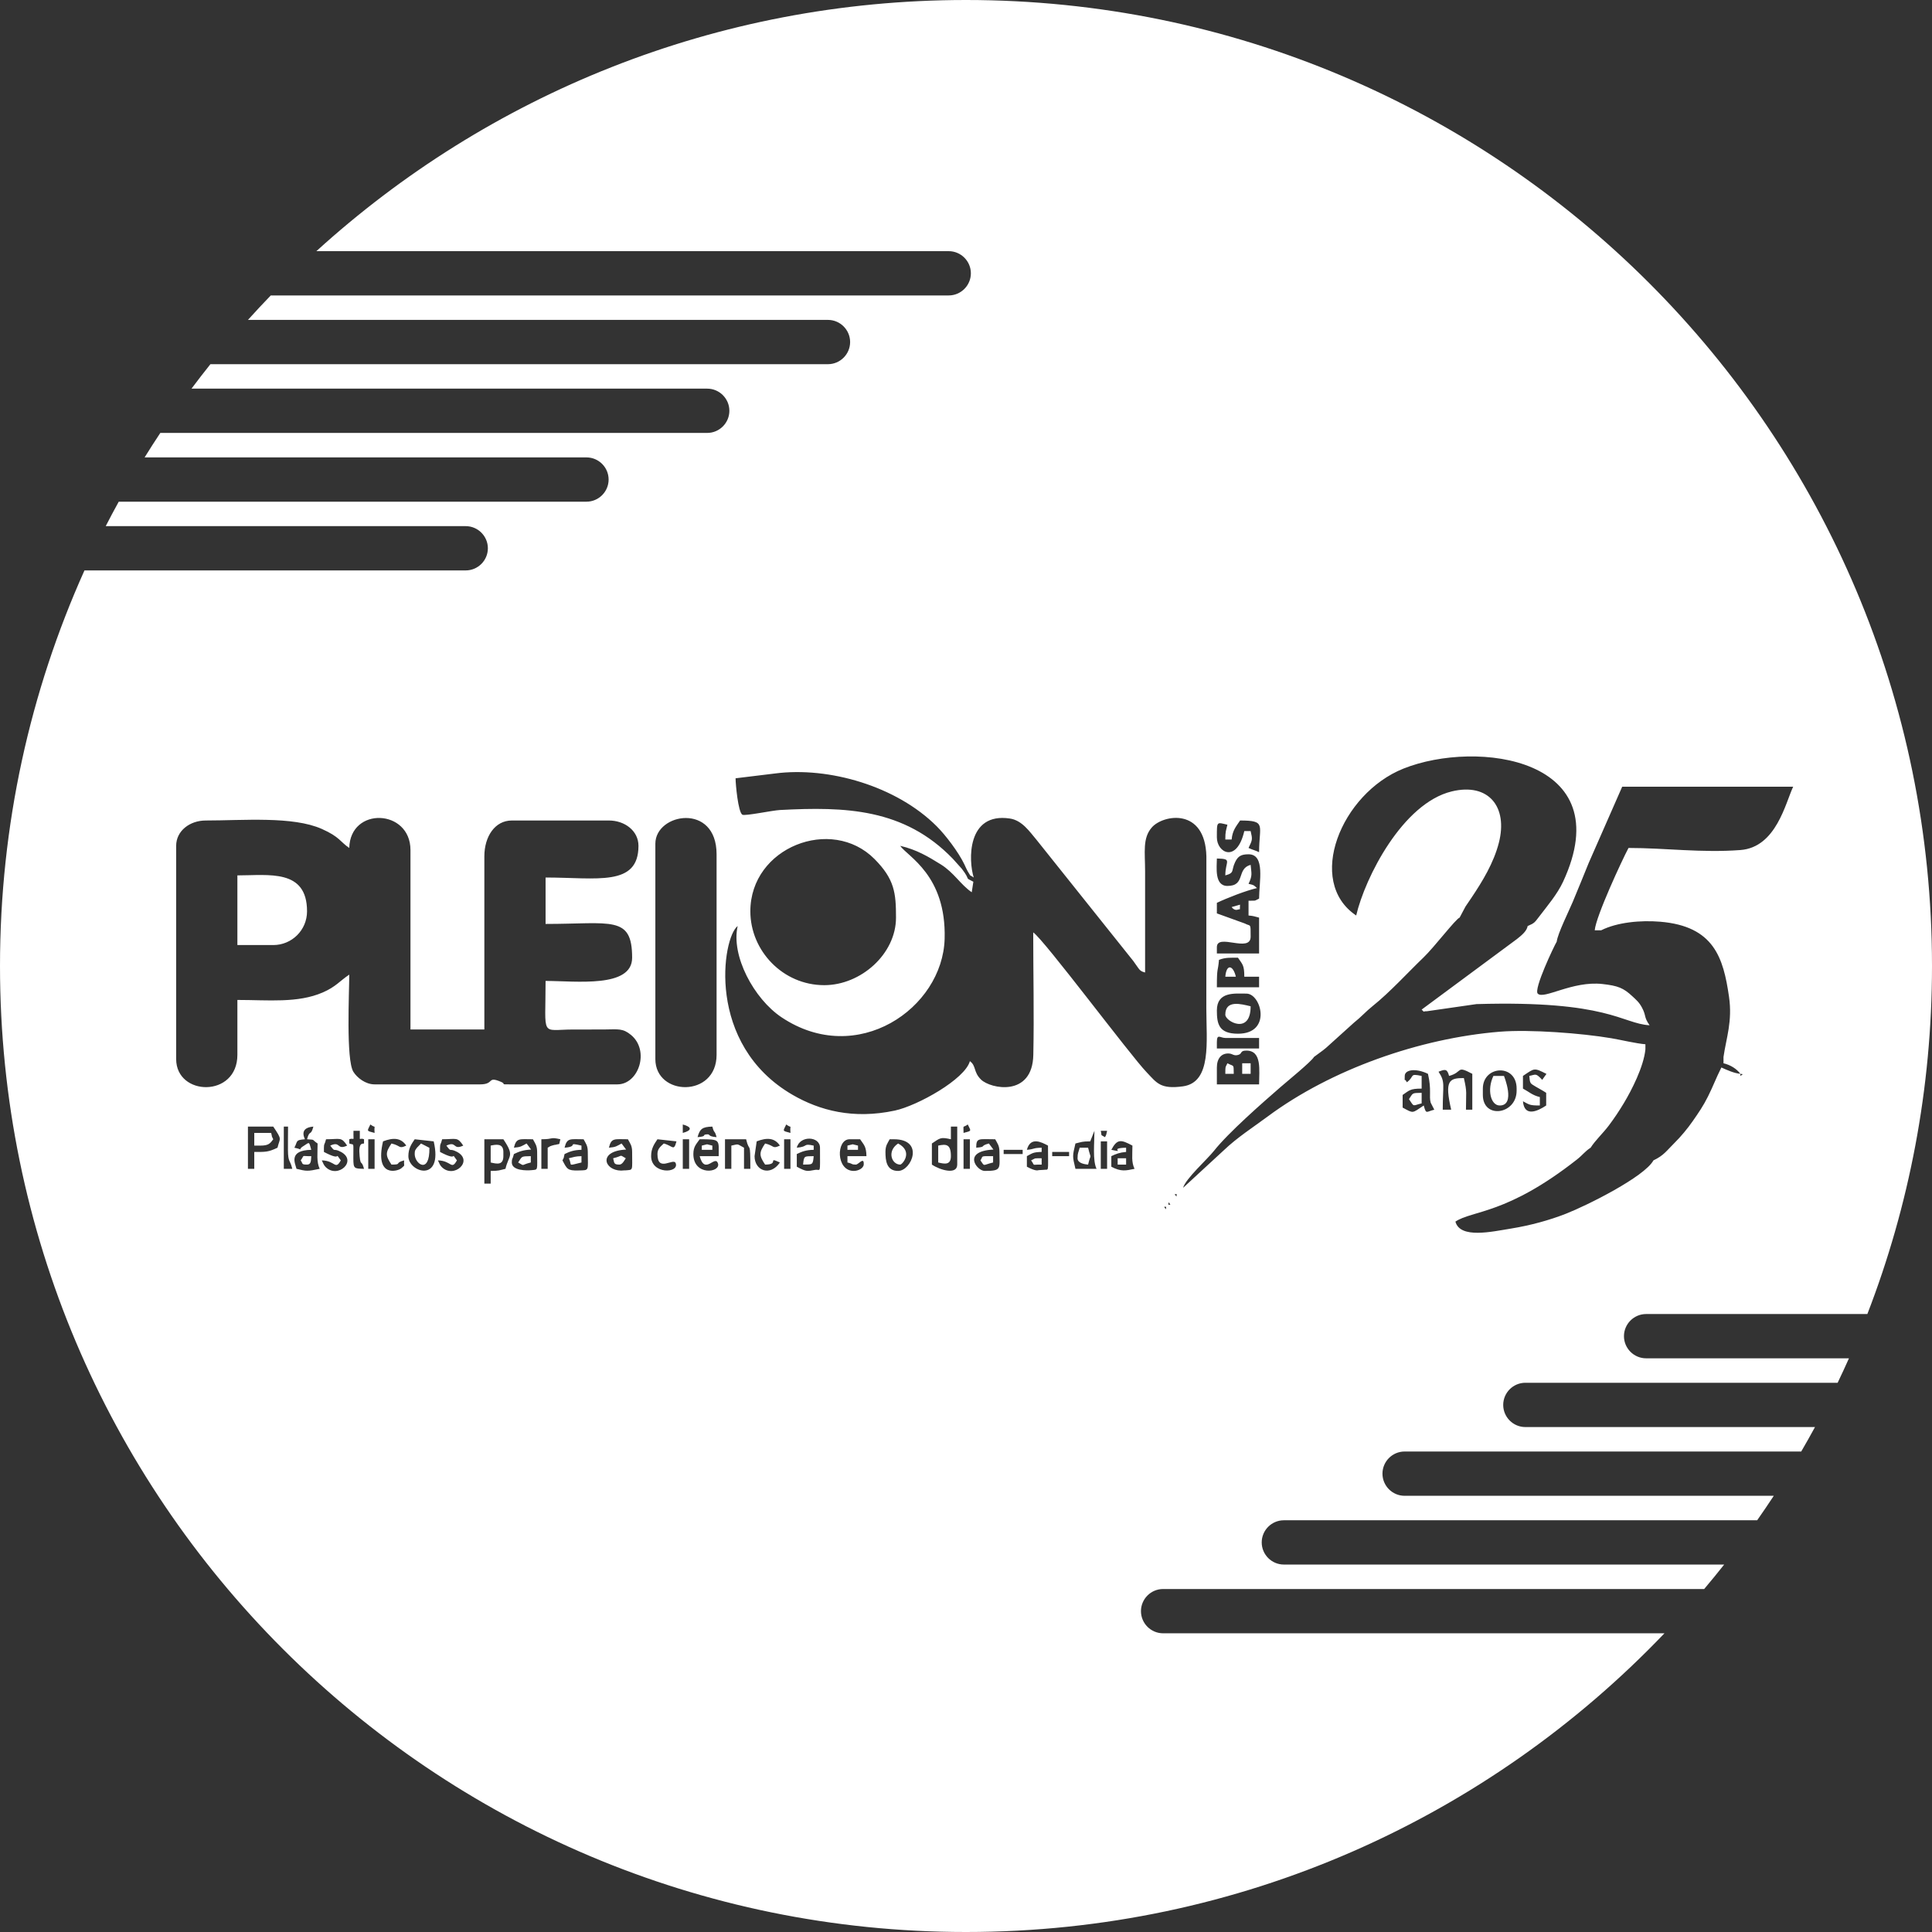 <svg width="100" height="100" viewBox="0 0 100 100" fill="none" xmlns="http://www.w3.org/2000/svg">
<rect x="0" y="0" width="100" height="100" fill="#333333" stroke="none"/>
<path fill-rule="evenodd" clip-rule="evenodd" d="M50 0C77.614 0 100 22.386 100 50C100 56.351 98.814 62.425 96.654 68.014H85.202C84.571 68.014 84.056 68.529 84.056 69.16C84.056 69.79 84.571 70.306 85.202 70.306H95.702C95.512 70.731 95.317 71.153 95.116 71.572H78.952C78.321 71.572 77.806 72.088 77.806 72.718C77.806 73.348 78.321 73.864 78.952 73.864H93.944C93.712 74.29 93.475 74.712 93.231 75.13H72.702C72.071 75.13 71.556 75.646 71.556 76.276C71.556 76.907 72.071 77.422 72.702 77.422H91.811C91.53 77.849 91.244 78.271 90.951 78.689H66.452C65.821 78.689 65.306 79.204 65.306 79.835C65.306 80.465 65.821 80.981 66.452 80.981H89.243C88.905 81.408 88.56 81.831 88.208 82.247H60.202C59.571 82.247 59.056 82.763 59.056 83.393V83.393C59.056 84.024 59.571 84.539 60.202 84.539H86.152C77.049 94.066 64.218 100 50 100C22.386 100 0 77.614 0 50C0 42.704 1.564 35.774 4.372 29.525H24.106C24.736 29.525 25.252 29.01 25.252 28.379V28.379C25.252 27.749 24.736 27.233 24.106 27.233H5.472C5.69 26.807 5.916 26.385 6.146 25.967H30.356C30.986 25.967 31.502 25.451 31.502 24.821C31.502 24.19 30.986 23.675 30.356 23.675H7.485C7.749 23.248 8.02 22.826 8.298 22.408H36.606C37.236 22.408 37.752 21.893 37.752 21.262C37.752 20.632 37.236 20.116 36.606 20.116H9.912C10.232 19.689 10.558 19.267 10.891 18.85H42.856C43.486 18.85 44.002 18.334 44.002 17.704C44.002 17.074 43.486 16.558 42.856 16.558H12.834C13.22 16.129 13.614 15.707 14.015 15.292H49.106C49.736 15.292 50.252 14.776 50.252 14.146C50.252 13.515 49.736 13 49.106 13H16.375C25.255 4.924 37.052 0 50 0ZM14.144 48.916H12.287V45.31C13.914 45.31 15.892 44.961 15.892 47.168C15.892 48.147 15.102 48.916 14.144 48.916ZM18.078 43.89C17.604 43.572 17.592 43.321 16.658 42.906C15.153 42.236 12.586 42.469 10.648 42.469C9.828 42.469 9.118 43.002 9.118 43.78V54.816C9.118 56.753 12.287 56.829 12.287 54.598V51.757C13.887 51.757 15.412 51.931 16.706 51.369C17.382 51.076 17.579 50.78 18.078 50.446C18.078 51.324 17.903 54.854 18.291 55.476C18.48 55.779 18.911 56.127 19.389 56.127H24.852C25.614 56.127 25.188 55.677 25.947 56.003C26.229 56.124 25.84 56.127 26.382 56.127H31.954C33.063 56.127 33.643 54.375 32.658 53.566C32.236 53.218 31.995 53.279 31.3 53.285C30.753 53.29 30.206 53.285 29.659 53.287C27.957 53.292 28.239 53.739 28.239 50.773C29.814 50.773 32.719 51.155 32.719 49.572C32.719 47.365 31.654 47.823 28.239 47.823V45.42C30.894 45.42 33.047 45.909 33.047 43.78C33.047 43.002 32.336 42.469 31.517 42.469H26.491C25.616 42.469 25.07 43.299 25.07 44.327V53.286H21.246V43.999C21.246 41.869 18.126 41.737 18.078 43.89ZM38.838 47.168C38.838 49.21 40.519 50.992 42.662 50.992C44.566 50.992 46.377 49.373 46.377 47.496C46.377 46.222 46.305 45.508 45.261 44.459C43.039 42.226 38.838 43.851 38.838 47.168ZM33.921 43.671V54.816C33.921 56.753 37.09 56.829 37.09 54.598V44.218C37.09 41.529 33.921 42.08 33.921 43.671ZM82.879 48.151H82.543C82.603 47.432 83.948 44.538 84.291 43.89C86.208 43.89 88.066 44.15 90.081 43.998C91.944 43.858 92.418 41.546 92.814 40.721H83.964L82.23 44.669C81.94 45.377 81.71 45.958 81.404 46.684C81.21 47.148 80.622 48.33 80.576 48.738C80.436 48.973 79.374 51.201 79.593 51.429C79.903 51.752 81.385 50.759 82.939 50.932C83.744 51.022 84.025 51.134 84.486 51.562C84.699 51.761 84.839 51.874 84.988 52.152C85.224 52.593 85.07 52.627 85.383 53.068C83.94 52.983 83.271 51.771 76.421 51.972L73.853 52.342C73.576 52.334 73.79 52.44 73.584 52.256L78.517 48.604C78.781 48.397 79.03 48.181 79.071 47.932C79.417 47.779 79.418 47.77 79.661 47.451C80.08 46.899 80.6 46.294 80.905 45.638C83.878 39.231 76.448 38.262 72.644 39.782C69.407 41.076 67.571 45.628 70.196 47.386C70.654 45.422 72.598 41.581 75.139 40.964C77.046 40.501 78.06 41.759 77.58 43.625C77.314 44.661 76.736 45.612 76.162 46.468C76.046 46.642 75.964 46.755 75.856 46.919L75.55 47.495C75.351 47.559 74.235 49.028 73.68 49.559C72.91 50.296 71.936 51.365 71.054 52.068C70.691 52.358 70.472 52.622 70.071 52.942L68.637 54.236C68.432 54.411 68.27 54.51 68.012 54.707C67.891 54.935 66.598 55.99 66.287 56.261C65.351 57.076 63.59 58.612 62.828 59.576C62.496 59.997 61.361 61.016 61.237 61.481L61.128 61.59L61.018 61.7L60.909 61.809H60.8L60.891 61.936L60.909 61.809L61.018 61.7L61.128 61.59L61.237 61.481L63.34 59.542C64.049 58.866 64.835 58.368 65.624 57.783C68.904 55.351 73.477 53.739 77.632 53.401C79.188 53.275 81.865 53.478 83.402 53.739C83.905 53.824 84.676 54.011 85.166 54.051V54.317C85.073 55.222 84.452 56.43 84.054 57.091C83.801 57.511 83.564 57.87 83.264 58.268C82.971 58.656 82.574 59.022 82.33 59.405C82.028 59.601 81.931 59.773 81.623 60.015C77.99 62.874 76.213 62.64 75.332 63.23C75.573 64.133 77.226 63.749 78.206 63.591C79.215 63.428 80.198 63.157 81.046 62.825C82.147 62.395 85.118 60.912 85.582 60.061C86.119 59.806 86.256 59.569 86.669 59.16C86.997 58.836 87.342 58.423 87.615 58.03C87.923 57.588 88.163 57.24 88.408 56.748C88.675 56.214 88.813 55.822 89.098 55.253C89.363 55.371 89.751 55.553 90.082 55.581V55.69L90.21 55.599L90.082 55.581C89.897 55.328 89.57 55.119 89.208 55.035V54.708C89.35 53.72 89.679 52.865 89.492 51.582C89.201 49.577 88.718 47.941 85.932 47.708C84.916 47.623 83.705 47.736 82.879 48.151ZM50.401 45.42C50.101 45.216 50.31 45.435 50.086 45.094C50.048 45.035 49.961 44.834 49.909 44.726C49.61 44.106 48.95 43.233 48.483 42.767C46.407 40.69 42.9 39.672 40.118 40.035L38.073 40.284C38.073 40.569 38.204 42.054 38.428 42.17C38.572 42.244 39.973 41.947 40.37 41.926C43.753 41.747 46.798 41.839 49.316 44.447L49.781 44.965C50.287 45.619 49.872 45.378 50.381 45.638L50.297 46.183C49.714 45.785 49.381 45.168 48.694 44.741C48.035 44.331 47.44 43.977 46.595 43.78C46.962 44.328 48.987 45.29 48.894 48.592C48.794 52.191 44.358 55.265 40.453 52.655C39.022 51.699 37.826 49.463 38.182 47.932C37.391 48.512 36.503 54.052 41.026 56.67C42.422 57.478 44.159 57.944 46.313 57.484C47.493 57.232 49.952 55.857 50.201 54.925C50.542 55.175 50.37 55.479 50.778 55.879C51.269 56.36 53.439 56.8 53.484 54.603C53.528 52.512 53.479 50.358 53.479 48.26C54.042 48.637 58.486 54.601 59.35 55.501C59.875 56.05 60.056 56.389 61.227 56.229C62.73 56.023 62.439 53.904 62.439 52.194L62.442 44.323C62.379 41.79 60.211 42.158 59.623 42.822C59.129 43.379 59.27 44.11 59.27 45.092C59.27 46.84 59.27 48.588 59.27 50.336C58.964 50.255 59 50.205 58.661 49.743L53.664 43.486C53.29 43.044 52.908 42.461 52.268 42.366C50.032 42.034 50.124 44.56 50.401 45.42ZM63.75 46.949L64.183 46.826C64.159 47.156 64.229 47.027 64.077 47.081C63.876 47.152 63.758 46.955 63.75 46.949ZM63.422 45.31C63.422 44.564 63.811 44.454 62.985 44.436C62.985 44.87 62.843 45.856 63.531 45.856C64.488 45.856 63.985 44.964 64.733 44.764C64.771 45.224 64.839 45.299 64.624 45.747C64.925 45.818 64.87 45.8 65.061 45.966C64.483 46.1 63.488 46.489 62.985 46.731V47.277L64.43 47.799C64.743 47.969 64.733 47.743 64.733 48.479C64.733 49.348 62.985 48.28 62.985 49.025V49.353H65.17V47.496C64.921 47.438 64.919 47.411 64.624 47.386V46.621C65.053 46.612 64.88 46.651 65.17 46.512C65.17 45.654 65.506 44.218 64.624 44.218C64.234 44.218 64.076 44.322 63.932 44.618C63.712 45.072 63.923 45.176 63.422 45.31ZM64.296 55.035H64.733V55.581H64.296V55.035ZM63.531 55.035C63.888 55.223 63.847 55.052 63.859 55.581H63.422C63.43 55.2 63.405 55.289 63.531 55.035ZM62.985 55.253V56.127H65.17C65.17 55.403 65.331 54.379 64.515 54.379C64.168 54.379 64.314 54.53 64.102 54.598C63.869 54.672 63.803 54.544 63.624 54.53C63.216 54.499 62.985 54.792 62.985 55.253ZM63.422 52.522C63.422 51.73 64.251 51.972 64.733 52.085C64.733 53.583 63.422 52.868 63.422 52.522ZM62.985 52.303C62.985 53.006 63.09 53.505 64.078 53.505C65.848 53.505 65.283 51.429 64.515 51.429C63.91 51.429 62.985 51.31 62.985 52.303ZM63.75 43.453H63.422C63.422 43.021 63.456 43.009 63.531 42.688C62.971 42.557 62.985 42.488 62.985 43.344C62.985 44.135 64.014 44.698 64.405 43.016H64.733C64.836 43.457 64.827 43.466 64.624 43.89C64.817 43.982 64.978 44.016 65.17 44.108C65.17 42.71 65.573 42.469 64.187 42.469C63.986 42.77 63.789 42.982 63.75 43.453ZM63.968 50.555H63.422C63.479 49.872 63.827 49.95 63.968 50.555ZM63.094 49.681C63.038 50.352 62.985 49.998 62.985 51.101H65.17V50.555H64.405C64.405 49.948 64.312 49.922 64.078 49.572C63.719 49.572 63.437 49.548 63.094 49.681ZM77.298 55.69H77.845C77.845 55.69 78.47 57.22 77.626 57.22C77.162 57.22 76.955 56.407 77.298 55.69ZM76.752 56.346V56.674C76.752 57.943 78.5 57.69 78.5 56.455V56.346C78.5 55.036 76.752 55.145 76.752 56.346ZM72.928 56.892C73.15 56.56 73.066 56.576 73.584 56.564V57.111C73.1 57.223 73.22 57.328 72.928 56.892ZM72.709 55.69C72.709 56.108 72.676 55.73 72.819 56.018C73.244 55.706 72.92 55.55 73.584 55.69V56.346C72.977 56.346 72.95 56.439 72.6 56.674V57.329C73.177 57.634 73.068 57.638 73.693 57.22C73.823 57.708 73.824 57.535 74.239 57.438L74.054 57.078C73.953 56.73 74.107 56.421 73.911 55.581C73.266 55.271 72.709 55.369 72.709 55.69ZM13.488 59.296H13.161V58.64H14.035C14.112 58.93 14.026 58.73 14.144 58.968C13.982 59.189 13.893 59.296 13.488 59.296ZM12.833 60.498H13.161V59.624C13.731 59.624 13.872 59.641 14.363 59.405C14.49 58.872 14.624 59.029 14.144 58.313H12.833V60.498ZM74.458 55.472C74.824 56.019 74.676 56.151 74.676 57.438H75.113C74.76 55.92 75.012 55.8 75.769 55.8C75.946 56.562 75.878 56.526 75.878 57.438H76.206V55.581C75.343 55.124 75.738 55.494 75.004 55.69C74.904 55.314 74.804 55.337 74.458 55.472ZM48.562 60.17V59.296C48.982 59.207 49.218 59.221 49.218 59.842C49.218 60.322 48.882 60.245 48.562 60.17ZM49.218 58.968C48.685 58.844 48.662 58.9 48.234 59.187V60.279C48.677 60.576 49.546 60.817 49.546 60.279V58.313H49.218V58.968ZM15.564 60.061C15.797 59.743 15.549 59.855 16.111 59.842C16.093 60.054 16.116 60.279 15.892 60.279C15.585 60.279 15.69 60.232 15.564 60.061ZM15.783 58.968C15.276 59.01 15.422 59.056 15.237 59.405C15.812 59.527 15.333 59.547 15.706 59.32C16.019 59.13 15.984 59.041 16.111 59.514C14.903 59.541 15.284 60.231 15.346 60.498C15.866 60.622 15.9 60.635 16.548 60.498C16.375 60.137 16.439 59.705 16.439 59.187C16.089 58.953 16.362 59.007 15.892 58.968C16.034 58.439 16.079 58.842 16.22 58.313C15.713 58.355 15.615 58.606 15.783 58.968ZM25.398 60.17V59.296C25.662 59.24 26.054 59.16 26.054 59.624V59.842C26.054 60.322 25.718 60.245 25.398 60.17ZM25.07 61.263H25.398V60.607C25.83 60.607 25.842 60.573 26.163 60.498C26.334 59.763 26.653 59.862 26.054 58.968H25.07V61.263ZM32.063 60.279C31.761 60.279 31.801 60.195 31.736 59.952C32.283 59.82 32.019 59.742 32.391 59.952C32.324 60.051 32.213 60.279 32.063 60.279ZM31.517 59.405C31.888 59.374 31.917 59.322 32.173 59.187L32.407 59.501C30.94 59.575 31.26 60.58 32.149 60.59L32.306 60.579C32.326 60.578 32.359 60.579 32.377 60.578C32.788 60.539 32.719 60.633 32.719 59.624C32.719 59.29 32.614 59.183 32.5 58.968C31.8 58.968 31.642 58.882 31.517 59.405ZM50.747 60.061C50.913 59.823 50.687 59.842 51.403 59.842V60.17C50.838 60.305 50.986 60.403 50.747 60.061ZM50.529 59.405C51.088 59.359 50.677 59.322 51.184 59.187L51.419 59.501C49.776 59.584 50.56 60.607 50.966 60.607C51.867 60.607 51.731 60.493 51.731 59.624C51.731 59.29 51.626 59.183 51.512 58.968C50.648 58.968 50.529 58.875 50.529 59.405ZM27.474 59.842V60.17C26.926 60.301 27.191 60.379 26.819 60.17C27.041 59.838 26.956 59.854 27.474 59.842ZM26.6 59.405C26.971 59.374 27 59.322 27.256 59.187L27.49 59.501C27.073 59.523 26.869 59.604 26.6 59.733C26.53 60.026 26.491 59.939 26.491 60.17C26.491 60.603 27.271 60.592 27.521 60.567C27.866 60.532 27.802 60.609 27.802 59.624C27.802 59.29 27.697 59.183 27.584 58.968C26.883 58.968 26.725 58.882 26.6 59.405ZM36.325 59.296C36.749 59.206 36.446 59.206 36.871 59.296V59.514H36.325V59.296ZM35.888 59.733C35.888 60.891 37.337 60.7 37.159 60.207C37 59.766 36.483 60.843 36.215 59.842H37.199C37.199 58.977 37.312 58.968 36.215 58.968C36.057 59.205 35.888 59.332 35.888 59.733ZM43.864 59.296C44.288 59.206 43.986 59.206 44.41 59.296V59.514H43.864V59.296ZM44.192 60.607C44.419 60.607 44.698 60.472 44.707 60.268C44.725 59.85 44.435 60.279 44.301 60.279C44.051 60.279 44.174 60.242 43.864 60.17V59.842H44.847C44.836 59.333 44.719 59.266 44.519 58.968H43.973C43.277 58.968 43.261 60.607 44.192 60.607ZM41.569 60.279C41.608 59.808 41.631 59.853 42.116 59.842C42.076 60.315 42.054 60.268 41.569 60.279ZM41.242 59.405C41.877 59.352 41.522 59.17 42.116 59.296V59.514C41.715 59.523 41.51 59.604 41.242 59.733V60.389C41.763 60.665 41.765 60.624 42.192 60.553C42.487 60.504 42.443 60.849 42.443 59.405C42.443 58.8 41.396 58.759 41.242 59.405ZM29.441 59.952C29.698 59.892 29.764 59.85 30.097 59.842V60.17C29.319 60.356 29.644 60.337 29.441 59.952ZM29.222 59.405C30.004 59.34 29.281 59.106 30.097 59.296V59.514C29.696 59.523 29.491 59.604 29.222 59.733C29.146 60.022 29.231 59.823 29.113 60.061C29.348 60.504 29.368 60.598 29.936 60.583C30.527 60.567 30.424 60.63 30.424 59.624C30.424 59.29 30.32 59.183 30.206 58.968C29.505 58.968 29.348 58.882 29.222 59.405ZM78.828 55.69V56.346C79.14 56.511 79.316 56.693 79.702 56.783V57.22C79.171 57.22 79.169 57.182 78.828 57.001C78.896 57.822 79.568 57.53 80.03 57.22V56.564C79.822 56.425 79.683 56.363 79.481 56.24C79.203 56.07 79.19 56.096 79.156 55.69C79.494 55.619 79.483 55.544 79.77 55.834C79.785 55.85 79.808 55.88 79.822 55.895L80.044 55.585C79.388 55.251 79.432 55.286 78.828 55.69ZM46.595 60.279C46.159 60.279 45.885 59.589 46.486 59.187C47.292 59.613 46.7 60.279 46.595 60.279ZM45.831 59.624C45.831 60.07 45.883 60.607 46.486 60.607C47.179 60.607 47.87 58.968 46.268 58.968H46.049C45.936 59.183 45.831 59.29 45.831 59.624ZM21.465 59.733C21.465 59.526 21.496 59.536 21.578 59.409L21.793 59.187L22.226 59.411C22.247 60.807 21.465 60.252 21.465 59.733ZM21.137 59.842C21.137 60.688 22.954 61.248 22.448 59.077L21.465 58.968C21.305 59.207 21.137 59.434 21.137 59.842ZM16.766 59.405V59.624C17.801 60.171 17.25 59.528 17.64 60.061C17.345 60.586 17.366 60.077 16.657 60.061C16.73 60.199 16.747 60.298 16.857 60.407C17.485 61.03 18.522 60.086 17.644 59.62C17.218 59.395 17.38 59.686 17.094 59.296C17.649 59.04 17.414 59.552 17.968 59.296C17.656 58.83 17.617 58.968 16.876 58.968C16.806 59.261 16.766 59.174 16.766 59.405ZM22.776 59.405V59.624C23.811 60.171 23.259 59.528 23.65 60.061C23.355 60.586 23.375 60.077 22.667 60.061C22.74 60.199 22.756 60.298 22.866 60.407C23.494 61.03 24.531 60.086 23.654 59.62C23.228 59.395 23.39 59.686 23.104 59.296C23.658 59.04 23.423 59.552 23.978 59.296C23.666 58.83 23.627 58.968 22.885 58.968C22.815 59.261 22.776 59.174 22.776 59.405ZM62.985 53.942V54.27H65.17V53.724H63.422C63.155 53.724 62.985 53.481 62.985 53.942ZM57.85 59.952H58.287V60.279H57.85V59.952ZM57.522 59.514C58.331 59.686 57.313 59.427 58.287 59.405V59.624C57.952 59.652 57.761 59.727 57.522 59.842V60.389C58.026 60.655 58.268 60.594 58.724 60.498C58.552 60.14 58.614 59.804 58.614 59.296C58.022 58.982 57.829 58.934 57.522 59.514ZM53.37 60.061C53.66 59.922 53.487 59.961 53.916 59.952V60.279C53.354 60.267 53.602 60.378 53.37 60.061ZM53.151 59.514C53.576 59.479 53.436 59.416 53.916 59.405V59.624C53.469 59.634 53.441 59.689 53.151 59.842V60.389C53.633 60.644 53.72 60.571 53.764 60.566C53.782 60.564 53.989 60.554 53.993 60.553C54.311 60.5 54.244 60.791 54.244 59.296C53.902 59.115 53.337 58.818 53.151 59.514ZM37.526 60.498H37.854V59.296C38.265 59.209 38.119 59.198 38.51 59.405V60.498H38.838C38.838 58.927 38.797 59.731 38.619 58.968H37.526V60.498ZM55.774 59.952C55.774 59.656 55.826 59.65 55.883 59.405H56.32C56.488 60.106 56.474 59.616 56.32 60.279C56.063 60.258 55.774 60.181 55.774 59.952ZM56.429 59.077C55.998 59.077 55.986 59.112 55.664 59.187C55.506 59.864 55.506 59.82 55.664 60.498H56.757C56.547 60.06 56.648 59.15 56.648 58.531L56.429 59.077ZM19.826 59.077C19.379 60.995 20.606 60.621 20.777 60.466C21.002 60.264 20.89 60.403 20.918 60.061C20.386 60.203 20.834 60.279 20.263 60.279C19.946 59.805 19.946 59.661 20.263 59.187C20.765 59.304 20.625 59.482 21.028 59.296C20.753 58.885 20.35 58.874 19.826 59.077ZM39.166 59.077L39.056 59.842C39.056 60.61 39.879 60.9 40.367 60.17C39.684 59.854 40.371 60.279 39.602 60.279C39.285 59.805 39.285 59.661 39.602 59.187C40.105 59.304 39.964 59.482 40.367 59.296C40.092 58.885 39.689 58.874 39.166 59.077ZM33.702 59.842C33.702 60.791 35.166 60.738 34.974 60.207C34.864 59.903 34.03 60.711 34.03 59.733C34.03 59.46 34.186 59.35 34.358 59.187C34.837 59.314 34.87 59.614 35.014 59.077L34.03 58.968C33.87 59.207 33.702 59.434 33.702 59.842ZM18.078 58.968V59.187C18.347 59.296 18.284 59.045 18.289 59.958C18.292 60.493 18.326 60.486 18.842 60.498C18.709 60 18.67 60.392 18.614 59.842C18.538 59.098 18.774 59.214 18.842 59.187V58.968C18.553 58.851 18.639 59.193 18.624 58.531H18.296C18.282 59.177 18.374 58.858 18.078 58.968ZM28.021 58.968V60.498H28.348V59.405C28.558 59.294 28.369 59.364 28.568 59.296L28.702 59.26C28.717 59.256 28.751 59.257 28.764 59.253C29.014 59.176 28.913 59.309 29.004 58.968C28.445 58.838 28.693 58.968 28.021 58.968ZM14.69 60.498H15.128C15.013 60.005 14.91 60.191 14.904 59.519C14.9 59.12 14.909 58.713 14.909 58.313H14.69V60.498ZM35.341 60.498H35.669V58.968H35.341V60.498ZM49.873 60.498H50.201V58.968H49.873V60.498ZM19.061 60.498H19.389V58.968H19.061V60.498ZM40.586 60.498H40.914V58.968H40.586V60.498ZM56.976 60.498H57.303V59.077H56.976V60.498ZM36.106 58.859C36.632 58.815 36.31 58.739 36.572 58.715C36.803 58.693 36.579 58.816 37.09 58.859C36.981 58.454 36.979 58.718 36.871 58.313C36.351 58.324 36.219 58.435 36.106 58.859ZM51.949 59.733H52.933V59.514H51.949V59.733ZM54.462 59.842H55.336V59.624H54.462V59.842ZM35.341 58.64C35.823 58.512 35.823 58.332 35.341 58.203V58.64ZM49.873 58.64C50.322 58.521 50.257 58.561 50.092 58.203C49.812 58.408 49.873 58.166 49.873 58.64ZM19.389 58.64C19.346 58.133 19.506 58.449 19.17 58.203C19.005 58.561 18.94 58.521 19.389 58.64ZM40.914 58.64C40.872 58.133 41.031 58.449 40.695 58.203C40.53 58.561 40.465 58.521 40.914 58.64ZM57.194 58.859C57.277 58.712 57.254 58.738 57.303 58.531H56.976C57.047 58.831 56.931 58.701 57.194 58.859ZM60.472 62.355L60.363 62.465H60.253L60.344 62.592L60.363 62.465L60.472 62.355H60.581L60.49 62.228L60.472 62.355Z" fill="white"/>
</svg>
